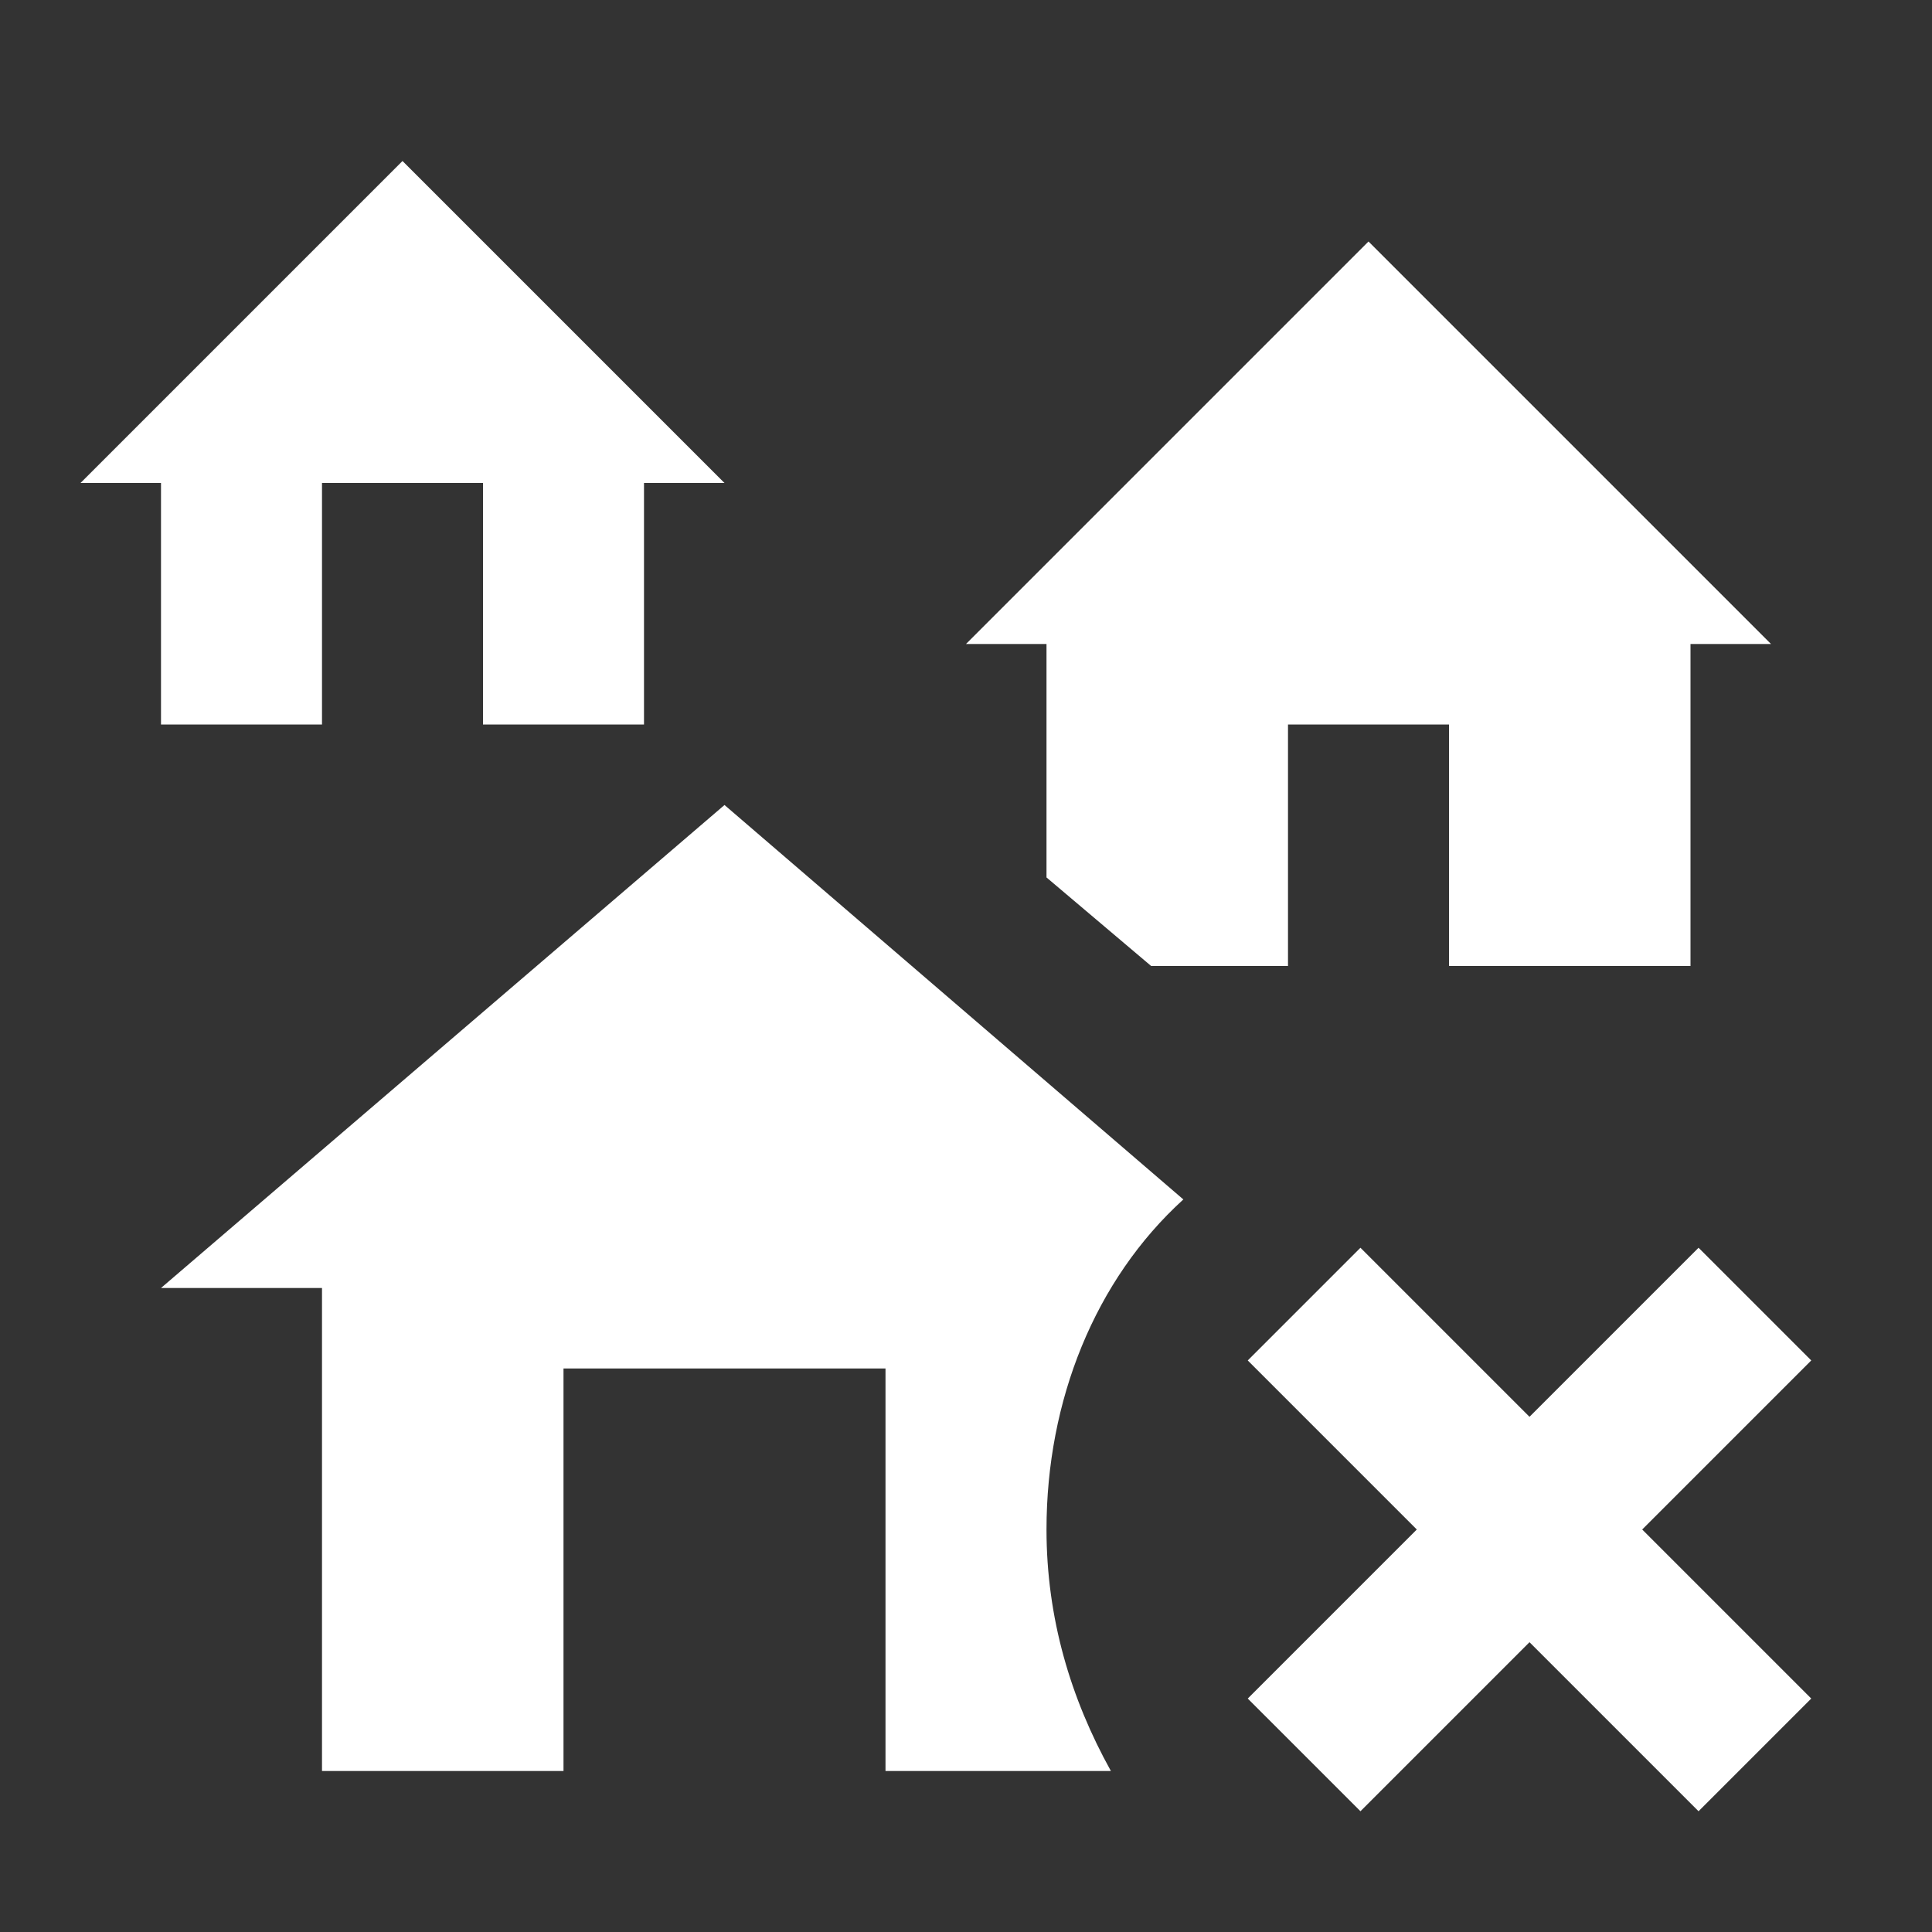 <svg xmlns="http://www.w3.org/2000/svg" id="mdi-home-group-remove" viewBox="0 0 24 24"><rect x="0" y="0" width="24" height="24" fill="#333333" stroke="none"/><path fill="white" d="M2 6H1L5 2L9 6H8V9H6V6H4V9H2V6M13 10.9L14.3 12H16V9H18V12H21V8H22L17 3L12 8H13V10.9M13.8 22C13.3 21.1 13 20.1 13 19C13 17.4 13.6 15.9 14.7 14.9L9 10L2 16H4V22H7V17H11V22H13.8M21.1 15.5L19 17.6L16.9 15.5L15.5 16.9L17.6 19L15.5 21.1L16.9 22.5L19 20.4L21.1 22.5L22.5 21.1L20.4 19L22.5 16.9L21.1 15.5Z" /></svg>
